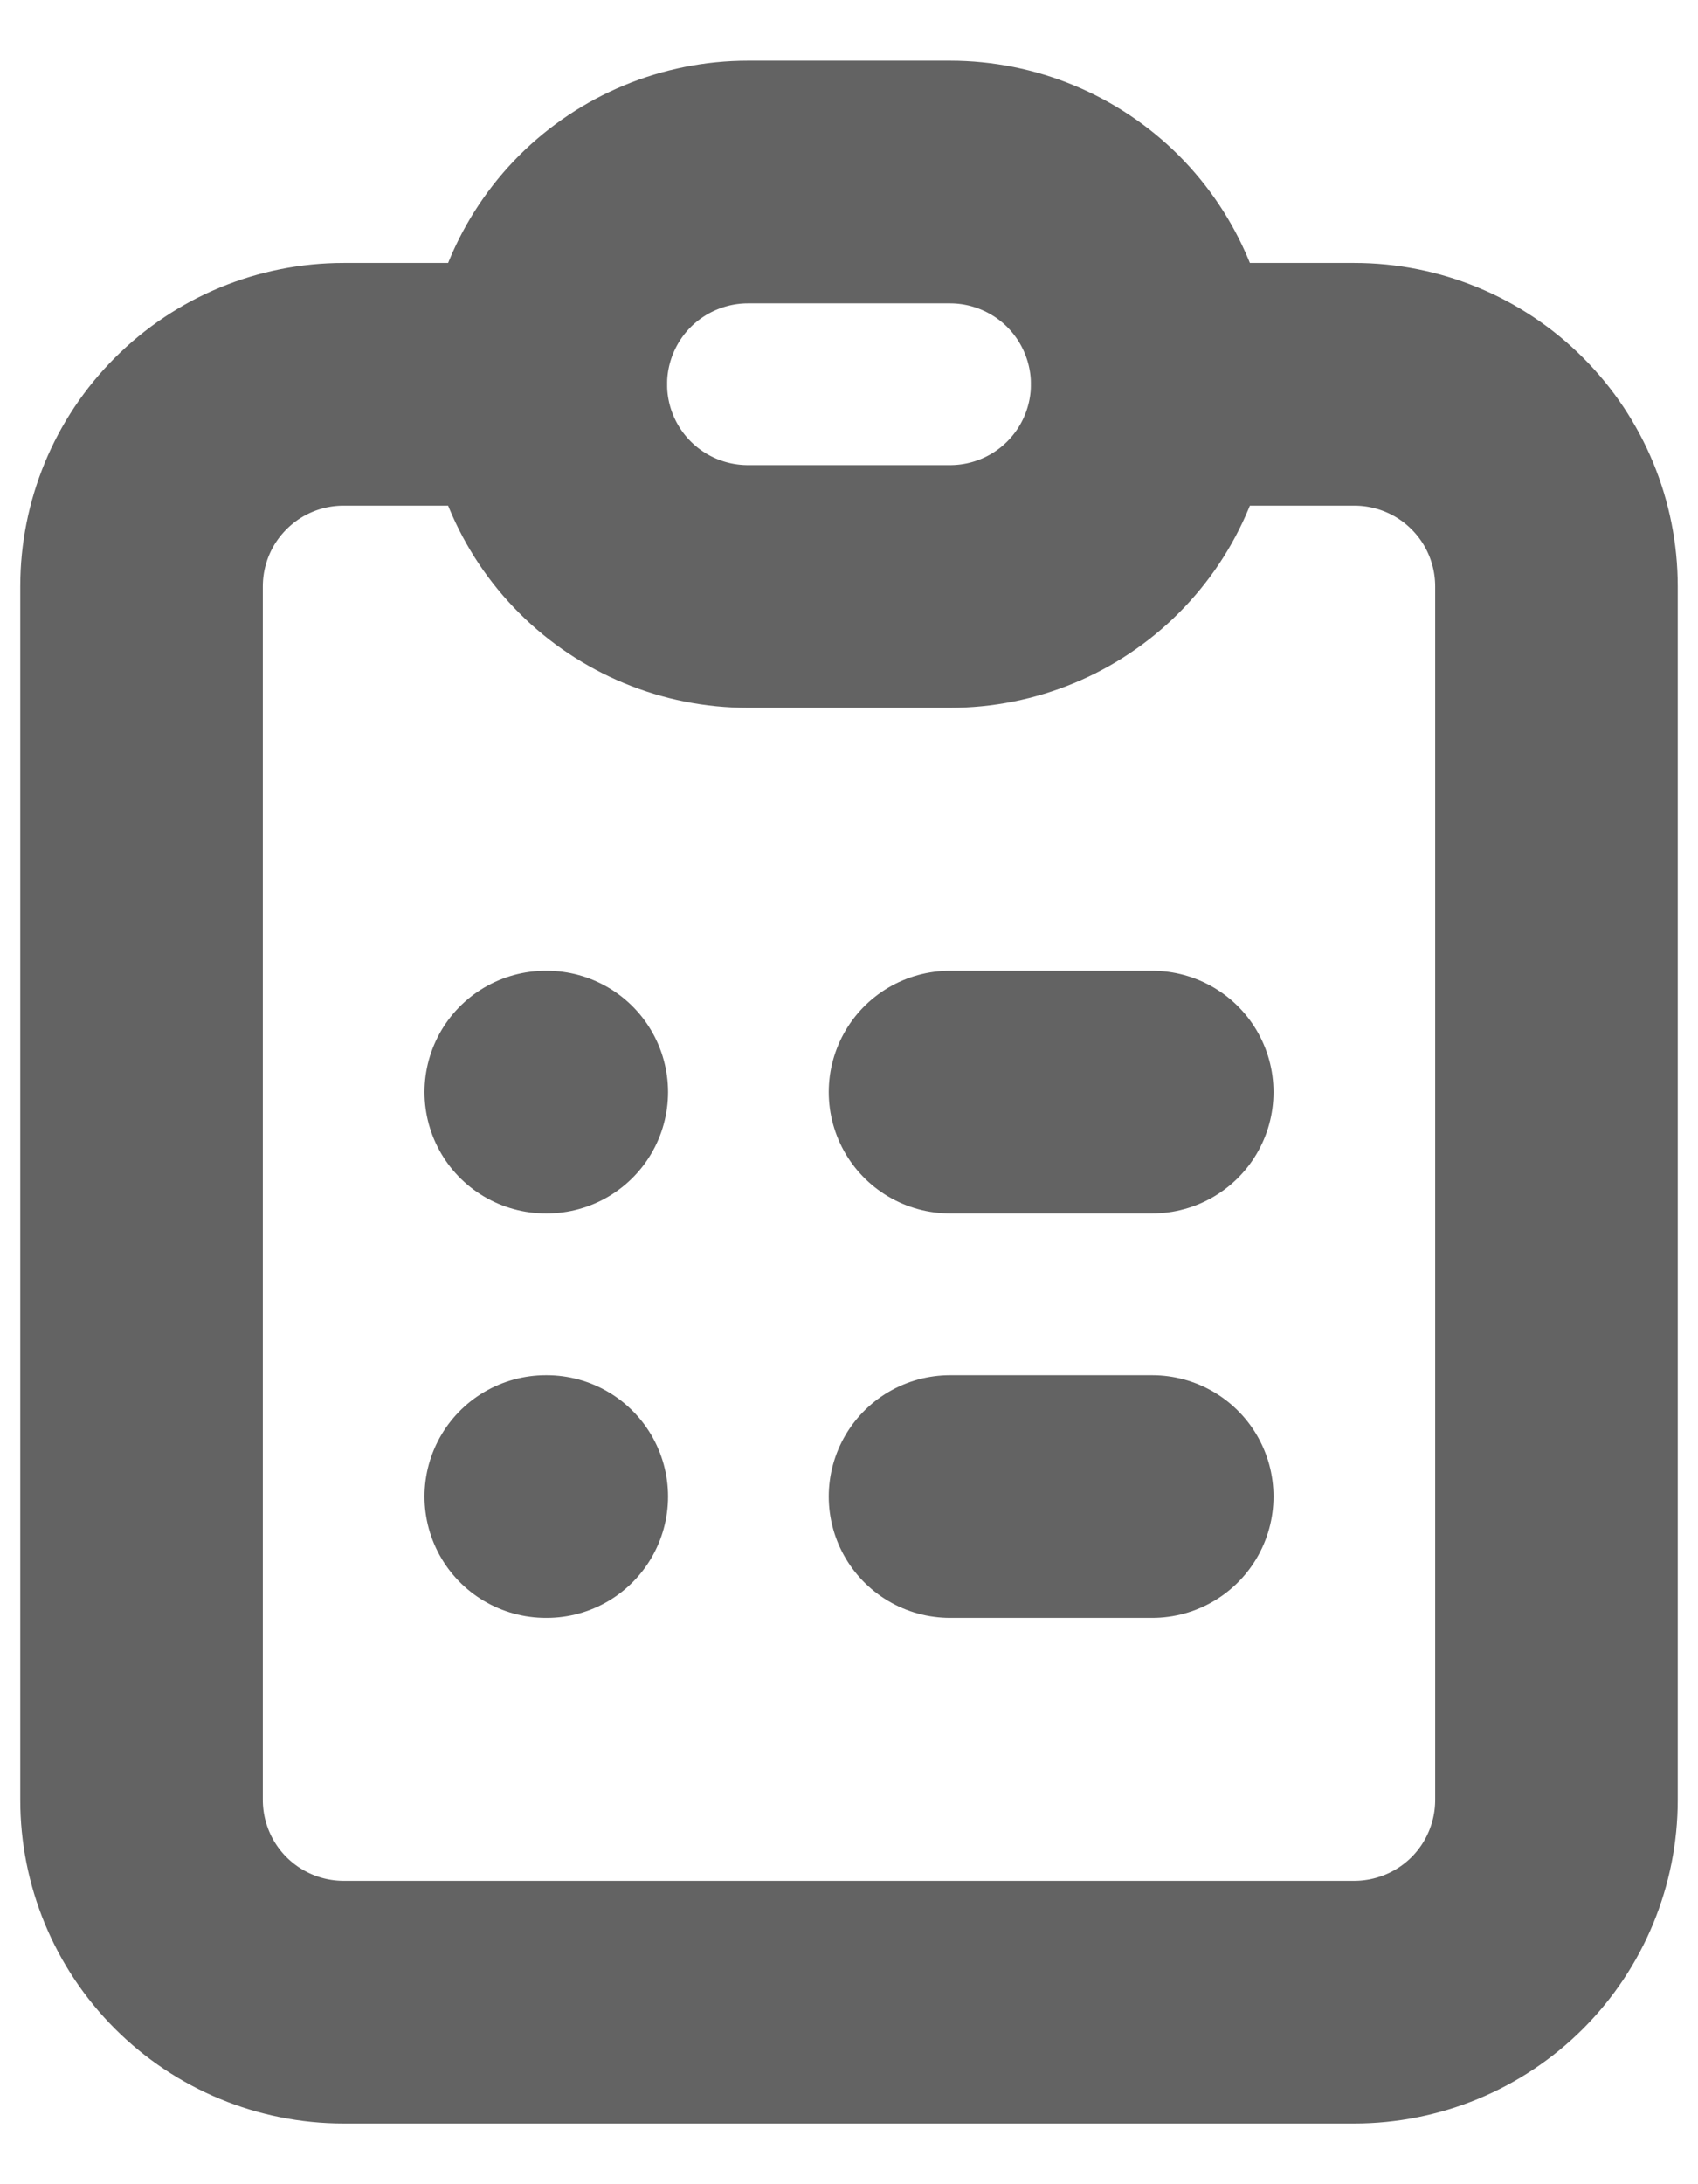 <svg width="14" height="18" viewBox="0 0 14 18" fill="none" xmlns="http://www.w3.org/2000/svg">
<path d="M4.5 3.167H2.833C2.391 3.167 1.967 3.342 1.655 3.655C1.342 3.967 1.167 4.391 1.167 4.833V14.833C1.167 15.275 1.342 15.699 1.655 16.012C1.967 16.324 2.391 16.5 2.833 16.5H11.166C11.608 16.5 12.033 16.324 12.345 16.012C12.658 15.699 12.833 15.275 12.833 14.833V4.833C12.833 4.391 12.658 3.967 12.345 3.655C12.033 3.342 11.608 3.167 11.166 3.167H9.5" stroke="#636363" stroke-width="2" stroke-linecap="round" stroke-linejoin="round"/>
<path d="M4.5 9H4.508M7.833 9H9.5M4.5 12.333H4.508M7.833 12.333H9.5M4.5 3.167C4.5 2.725 4.676 2.301 4.988 1.988C5.301 1.676 5.725 1.5 6.167 1.5H7.833C8.275 1.5 8.699 1.676 9.012 1.988C9.324 2.301 9.5 2.725 9.5 3.167C9.5 3.609 9.324 4.033 9.012 4.345C8.699 4.658 8.275 4.833 7.833 4.833H6.167C5.725 4.833 5.301 4.658 4.988 4.345C4.676 4.033 4.5 3.609 4.5 3.167Z" stroke="#636363" stroke-width="2" stroke-linecap="round" stroke-linejoin="round"/>
</svg>
